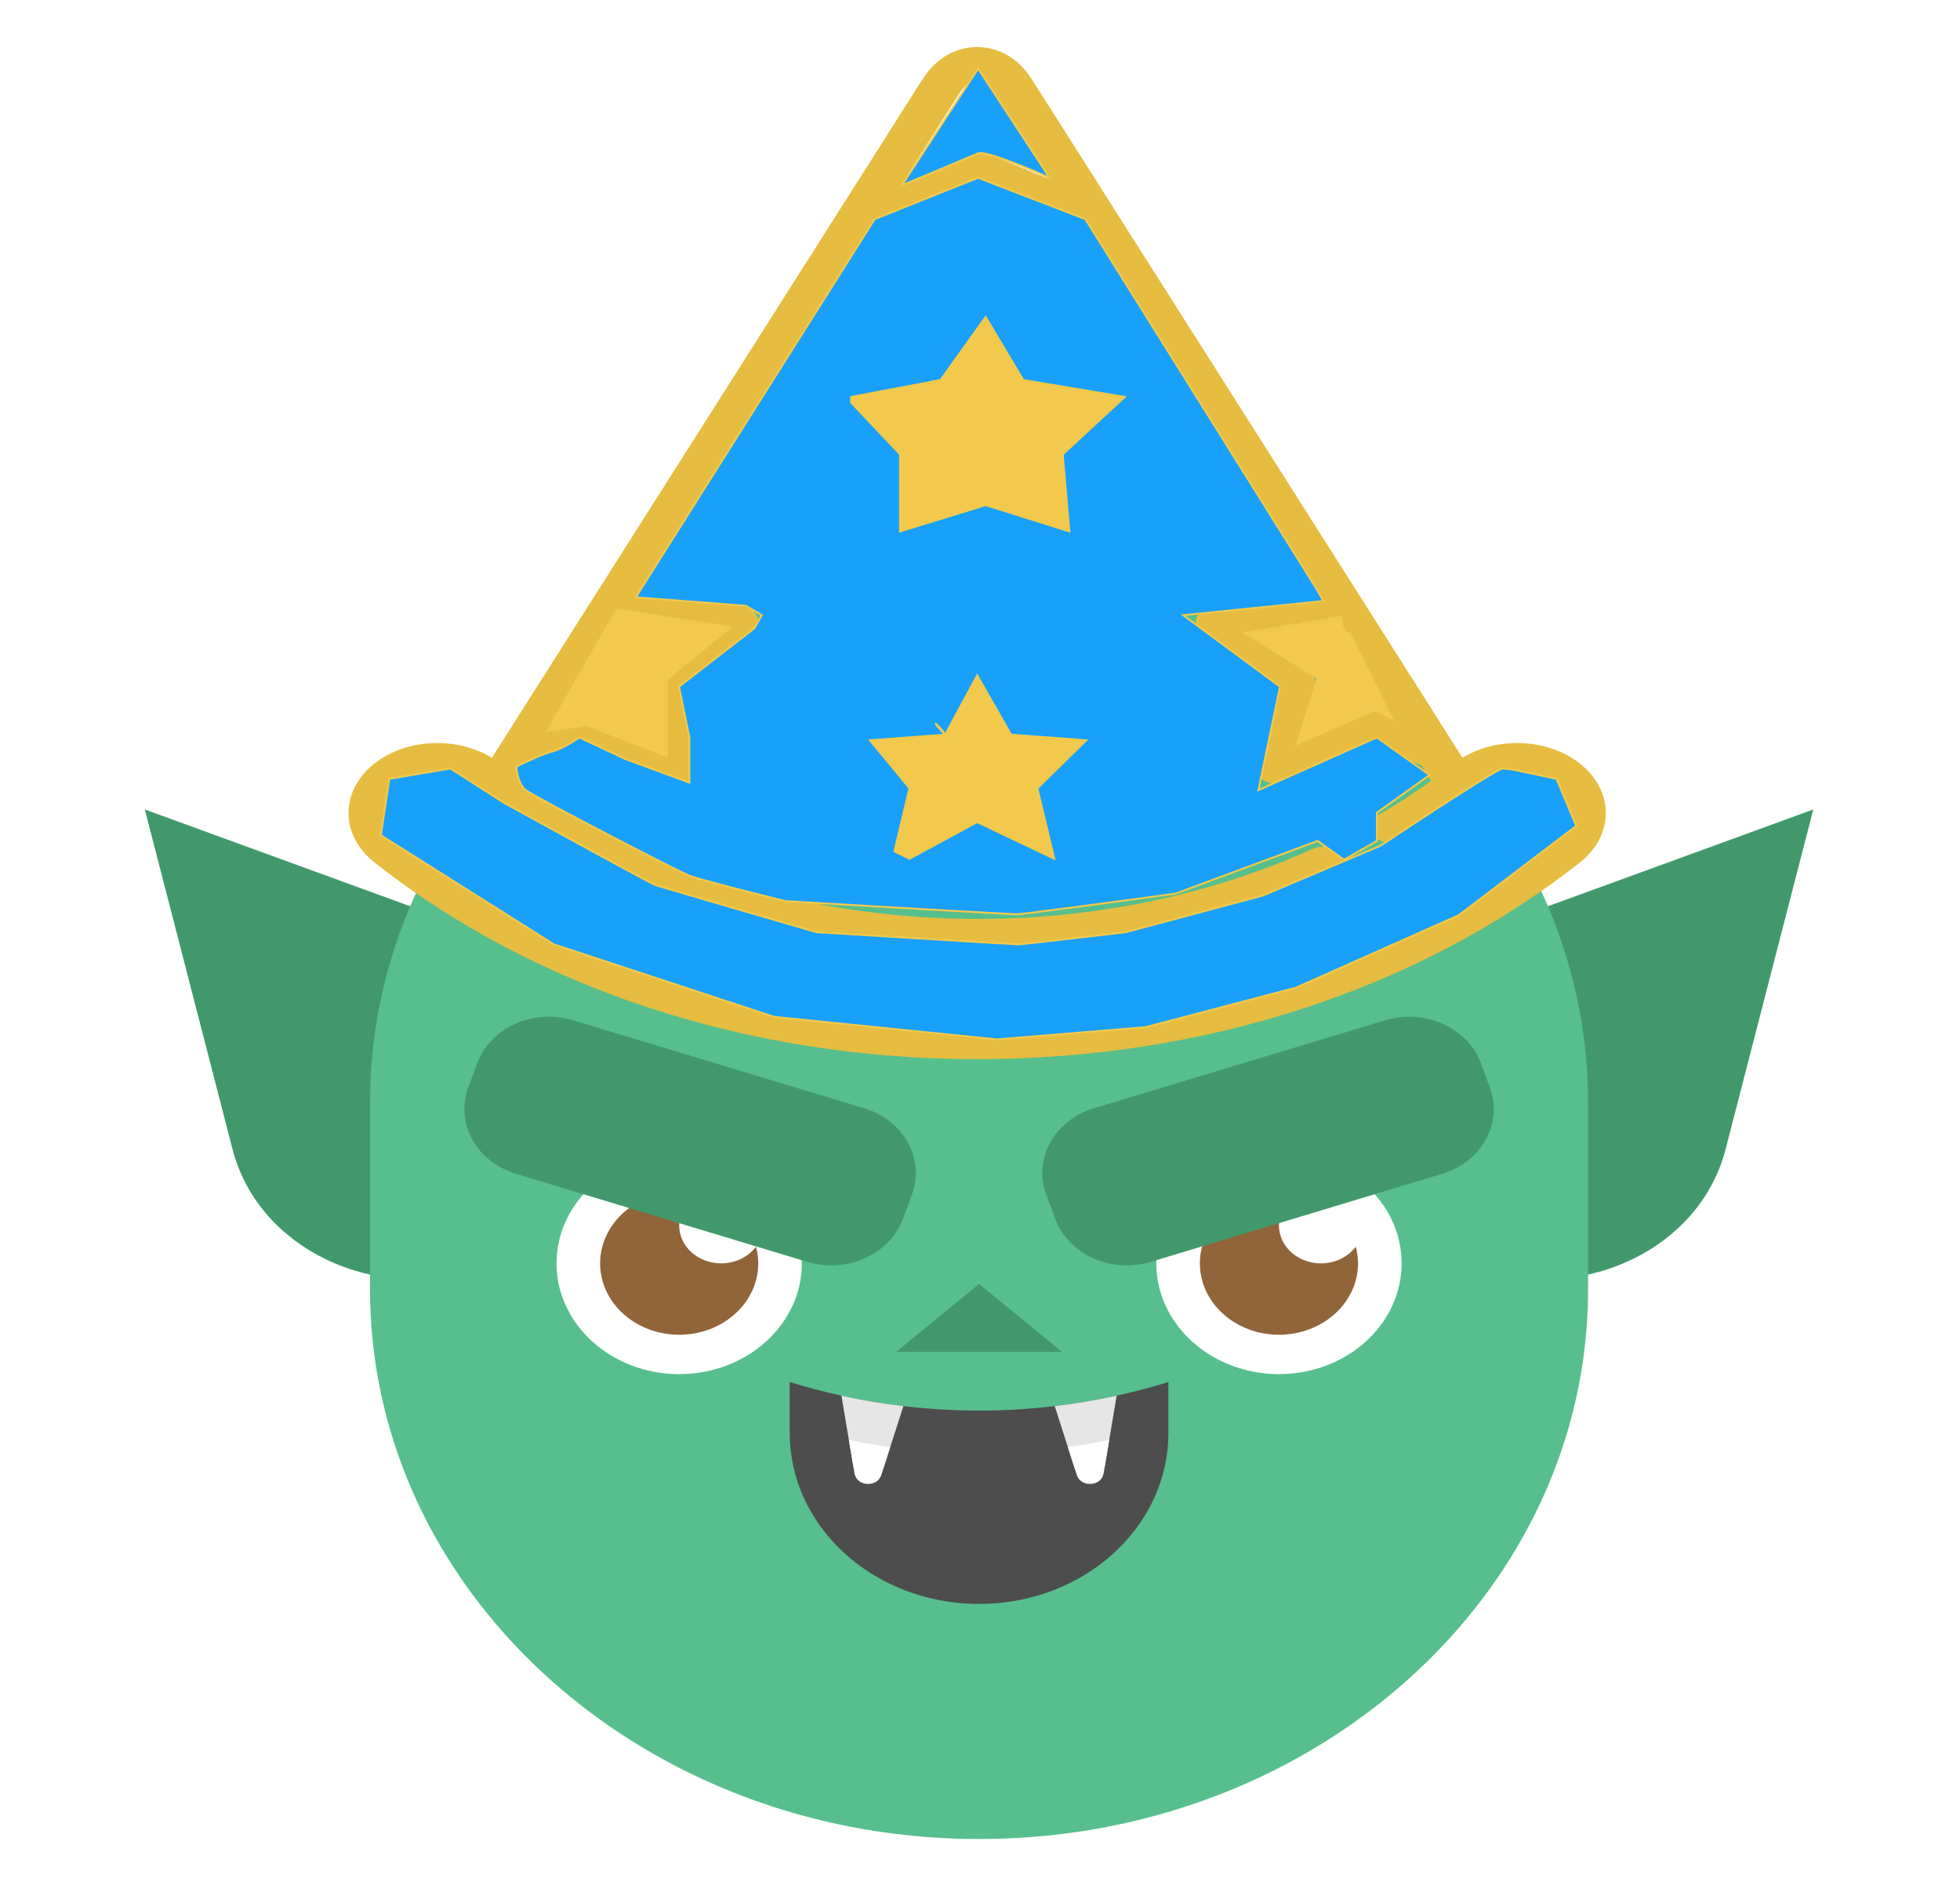 <svg width="1042" height="1002" viewBox="0 0 1042 1002" fill="none" xmlns="http://www.w3.org/2000/svg">
<rect width="1042" height="1002" fill="white"/>
<path d="M691.544 630.974L775.678 670.085C832.98 696.721 902.745 667.593 917.372 610.927L964 430.286L720.42 519.106L691.544 630.974Z" fill="#41996B"/>
<path d="M349.458 630.974L265.324 670.085C208.022 696.721 138.257 667.593 123.63 610.927L77 430.285L320.58 519.104L349.458 630.974Z" fill="#41996B"/>
<path d="M844.282 586.321V685.226C844.282 734.587 830.734 781.115 806.776 821.907C752.432 914.479 644.636 977.545 520.512 977.545C396.388 977.545 288.566 914.479 234.224 821.907C210.292 781.115 196.718 734.587 196.718 685.226V586.321C196.718 578.144 197.101 570.059 197.814 562.066C211.158 415.364 344.492 299.344 509.031 294.185C512.857 294.07 516.685 294 520.512 294C524.338 294 528.167 294.07 531.993 294.185C616.826 296.858 693.367 329.011 749.447 379.616C802.108 427.158 836.729 491.029 843.184 562.066C843.899 570.059 844.282 578.144 844.282 586.321Z" fill="#56BF8D"/>
<path d="M361.08 730.432C325.119 730.432 295.86 704.019 295.86 671.552C295.86 639.084 325.117 612.671 361.08 612.671C397.043 612.671 426.3 639.084 426.3 671.552C426.3 704.019 397.041 730.432 361.08 730.432Z" fill="white"/>
<path d="M679.932 730.432C643.971 730.432 614.712 704.019 614.712 671.552C614.712 639.084 643.969 612.671 679.932 612.671C715.893 612.671 745.152 639.084 745.152 671.552C745.152 704.019 715.893 730.432 679.932 730.432Z" fill="white"/>
<path d="M383.399 671.552C371.072 671.552 361.08 662.531 361.08 651.402C361.08 644.448 364.982 638.317 370.917 634.696C367.756 634.009 364.474 633.608 361.08 633.608C337.867 633.608 319.049 650.595 319.049 671.552C319.049 692.508 337.867 709.495 361.08 709.495C384.293 709.495 403.112 692.508 403.112 671.552C403.112 668.488 402.665 665.525 401.906 662.671C397.895 668.029 391.104 671.552 383.399 671.552Z" fill="#91643A"/>
<path d="M702.251 671.552C689.924 671.552 679.932 662.531 679.932 651.402C679.932 644.448 683.834 638.317 689.769 634.696C686.608 634.009 683.326 633.608 679.932 633.608C656.719 633.608 637.901 650.595 637.901 671.552C637.901 692.508 656.719 709.495 679.932 709.495C703.145 709.495 721.963 692.508 721.963 671.552C721.963 668.488 721.517 665.525 720.758 662.671C716.745 668.029 709.954 671.552 702.251 671.552Z" fill="#91643A"/>
<path d="M476.296 718.658L520.502 682.508L564.708 718.658H476.296Z" fill="#41996B"/>
<path d="M459.418 589.099L304.577 542.316C283.519 535.954 260.735 546.208 253.686 565.219L248.944 578.013C241.897 597.025 253.255 617.594 274.313 623.958L429.154 670.741C450.212 677.104 472.996 666.849 480.046 647.838L484.787 635.044C491.835 616.032 480.476 595.462 459.418 589.099Z" fill="#41996B"/>
<path d="M581.584 589.099L736.425 542.316C757.483 535.954 780.267 546.208 787.317 565.219L792.058 578.013C799.106 597.025 787.747 617.594 766.689 623.958L611.848 670.741C590.79 677.104 568.006 666.849 560.957 647.838L556.215 635.044C549.168 616.033 560.526 595.462 581.584 589.099Z" fill="#41996B"/>
<path d="M621.161 734.604V761.707C621.161 785.326 611.153 806.859 594.789 823.015C581.838 835.813 564.884 845.251 545.718 849.693C537.664 851.585 529.211 852.585 520.5 852.585C511.789 852.585 503.334 851.586 495.282 849.693C476.116 845.251 459.162 835.813 446.211 823.015C429.845 806.859 419.839 785.324 419.839 761.707V734.604C428.904 737.431 438.087 739.854 447.343 741.873C458.22 744.275 469.217 746.125 480.286 747.4C493.637 749.015 507.083 749.802 520.504 749.802C533.925 749.802 547.37 749.015 560.722 747.4C571.789 746.123 582.785 744.275 593.665 741.873C602.912 739.854 612.096 737.431 621.161 734.604Z" fill="#4D4D4D"/>
<path d="M480.28 747.401L473.286 769.191L469.783 780.11C467.307 787.826 454.942 787.093 453.606 779.151L451.294 765.409L450.329 759.668L447.339 741.874C458.217 744.276 469.213 746.125 480.28 747.401Z" fill="#E6E6E6"/>
<path d="M593.659 741.873L590.669 759.667L589.704 765.407L587.392 779.15C586.056 787.091 573.691 787.824 571.215 780.109L567.712 769.19L560.719 747.4C571.785 746.125 582.78 744.277 593.659 741.873Z" fill="#E6E6E6"/>
<path d="M308.002 496.07C308.002 496.07 309.69 496.411 312.857 497.047C315.997 497.745 320.647 498.664 326.477 500.034C329.408 500.669 332.613 501.522 336.136 502.262C339.645 502.952 343.437 503.7 347.492 504.498C351.531 505.288 355.776 506.222 360.254 507.149C364.762 508.015 369.577 508.784 374.541 509.661C379.525 510.483 384.633 511.581 390.002 512.391C395.367 513.167 400.913 513.972 406.614 514.797C409.452 515.225 412.327 515.657 415.24 516.096C418.173 516.421 421.14 516.749 424.14 517.079C430.145 517.685 436.219 518.565 442.436 519.196C448.683 519.635 455.008 520.189 461.404 520.75C467.788 521.428 474.307 521.516 480.838 521.921C493.906 522.81 507.216 522.74 520.504 523.043C533.794 522.736 547.101 522.788 560.168 521.901C566.701 521.499 573.218 521.388 579.602 520.721C586 520.171 592.321 519.597 598.568 519.162C604.785 518.54 610.857 517.645 616.862 517.041C619.863 516.711 622.829 516.383 625.762 516.06C628.673 515.621 631.548 515.186 634.386 514.755C640.087 513.931 645.633 513.128 650.998 512.351C656.366 511.541 661.477 510.453 666.457 509.623C671.425 508.746 676.229 507.988 680.752 507.111C685.267 506.172 689.553 505.281 693.578 504.444C697.63 503.648 701.415 502.856 704.958 502.203C708.466 501.472 711.63 500.631 714.549 500.003C720.343 498.65 724.991 497.734 728.135 497.04C731.31 496.402 733.004 496.061 733.004 496.061C733.004 496.061 731.53 496.872 728.766 498.392C725.972 499.855 721.91 502.103 716.62 504.777C713.979 506.124 711.06 507.646 707.813 509.157C704.545 510.62 700.964 512.113 697.148 513.759C693.304 515.363 689.213 517.073 684.902 518.873C680.55 520.596 675.851 522.089 670.996 523.826C666.113 525.481 661.036 527.277 655.7 528.909C650.309 530.391 644.737 531.926 639.009 533.501C636.137 534.29 633.22 535.074 630.25 535.805C627.255 536.443 624.225 537.089 621.159 537.741C615.027 539.055 608.735 540.33 602.313 541.527C595.859 542.554 589.269 543.467 582.597 544.421C575.941 545.532 569.118 545.971 562.257 546.57C548.548 548.078 534.515 548.096 520.508 548.54C506.501 548.092 492.47 548.058 478.761 546.552C471.898 545.955 465.079 545.493 458.423 544.394C451.749 543.451 445.163 542.517 438.709 541.495C432.285 540.306 425.997 539.016 419.865 537.705C416.801 537.053 413.769 536.409 410.774 535.771C407.804 535.047 404.889 534.249 402.017 533.464C396.277 531.883 390.691 530.404 385.326 528.871C379.99 527.24 374.911 525.452 370.03 523.792C365.171 522.055 360.482 520.573 356.114 518.841C351.763 517.028 347.635 515.363 343.805 513.712C339.972 512.065 336.386 510.568 333.116 509.105C329.883 507.601 327.006 506.093 324.377 504.754C319.12 502.097 315.062 499.853 312.262 498.392C309.482 496.881 308.002 496.07 308.002 496.07Z" fill="#41996B"/>
<path d="M339.928 422.859C339.928 422.859 341.364 423.148 344.053 423.689C346.722 424.281 350.673 425.062 355.625 426.228C358.115 426.767 360.84 427.493 363.832 428.123C366.813 428.709 370.038 429.343 373.481 430.023C376.914 430.695 380.522 431.487 384.327 432.276C388.157 433.013 392.25 433.666 396.467 434.411C400.703 435.11 405.044 436.043 409.605 436.733C414.164 437.392 418.876 438.075 423.721 438.778C426.132 439.142 428.576 439.51 431.05 439.882C433.542 440.159 436.064 440.436 438.614 440.718C443.717 441.234 448.878 441.98 454.16 442.516C459.468 442.889 464.843 443.36 470.278 443.837C475.703 444.414 481.241 444.488 486.793 444.832C497.897 445.587 509.207 445.528 520.5 445.786C531.793 445.526 543.101 445.571 554.205 444.816C559.757 444.475 565.293 444.38 570.718 443.814C576.155 443.346 581.527 442.858 586.834 442.487C592.116 441.958 597.277 441.198 602.378 440.686C604.928 440.404 607.45 440.128 609.942 439.852C612.416 439.477 614.858 439.108 617.269 438.744C622.114 438.043 626.826 437.36 631.385 436.701C635.947 436.012 640.289 435.087 644.523 434.383C648.744 433.637 652.825 432.993 656.671 432.249C660.51 431.452 664.15 430.695 667.571 429.983C671.014 429.308 674.231 428.633 677.241 428.08C680.224 427.457 682.91 426.744 685.391 426.212C690.315 425.062 694.265 424.283 696.935 423.693C699.634 423.151 701.072 422.861 701.072 422.861C701.072 422.861 699.819 423.549 697.472 424.84C695.097 426.084 691.646 427.993 687.15 430.267C684.906 431.41 682.426 432.703 679.666 433.988C676.888 435.232 673.846 436.5 670.603 437.898C667.337 439.262 663.862 440.714 660.196 442.243C656.497 443.708 652.505 444.977 648.379 446.453C644.231 447.858 639.914 449.385 635.381 450.771C630.8 452.031 626.064 453.335 621.197 454.674C618.756 455.344 616.278 456.009 613.754 456.631C611.211 457.173 608.633 457.721 606.03 458.277C600.82 459.394 595.472 460.477 590.015 461.495C584.533 462.368 578.931 463.142 573.262 463.953C567.607 464.896 561.809 465.27 555.979 465.779C544.328 467.059 532.404 467.076 520.502 467.454C508.6 467.074 496.676 467.043 485.026 465.765C479.194 465.258 473.399 464.863 467.742 463.931C462.071 463.13 456.473 462.338 450.991 461.468C445.532 460.459 440.188 459.362 434.978 458.248C432.375 457.695 429.799 457.146 427.254 456.605C424.728 455.988 422.252 455.31 419.811 454.643C414.934 453.301 410.186 452.044 405.627 450.741C401.094 449.355 396.777 447.835 392.629 446.424C388.499 444.947 384.515 443.688 380.804 442.217C377.107 440.677 373.6 439.262 370.343 437.859C367.087 436.458 364.039 435.186 361.259 433.943C358.511 432.665 356.066 431.383 353.832 430.247C349.366 427.99 345.915 426.082 343.538 424.84C341.185 423.548 339.928 422.859 339.928 422.859Z" fill="#41996B"/>
<path d="M451.294 765.407C458.594 766.917 465.917 768.191 473.288 769.191L468.518 784.058C466.34 790.843 455.466 790.198 454.291 783.214L451.294 765.407Z" fill="white"/>
<path d="M589.704 765.407L586.707 783.214C585.532 790.198 574.658 790.843 572.48 784.058L567.71 769.191C575.081 768.191 582.402 766.915 589.704 765.407Z" fill="white"/>
<path fill-rule="evenodd" clip-rule="evenodd" d="M604.627 201.976L552.559 196.015L529.274 158.851C527.437 155.921 523.649 154.065 519.5 154.065C515.351 154.065 511.563 155.921 509.726 158.851L486.441 196.015L434.374 201.976C430.268 202.445 426.858 204.71 425.576 207.818C424.294 210.926 425.364 214.338 428.333 216.618L466.01 245.547L457.115 286.395C456.414 289.616 458.094 292.871 461.451 294.791C464.806 296.712 469.255 296.966 472.928 295.445L519.5 276.16L566.071 295.446C567.666 296.106 569.407 296.431 571.141 296.431C573.4 296.431 575.65 295.878 577.548 294.791C580.905 292.87 582.585 289.616 581.884 286.395L572.989 245.547L610.665 216.618C613.635 214.337 614.704 210.926 613.423 207.818C612.143 204.711 608.732 202.446 604.627 201.976ZM553.672 236.403C551.103 238.375 549.93 241.218 550.537 244.003L556.667 272.154L524.572 258.863C522.983 258.206 521.241 257.877 519.5 257.877C517.759 257.877 516.017 258.206 514.428 258.863L482.333 272.154L488.463 244.003C489.069 241.218 487.898 238.375 485.328 236.403L459.363 216.466L495.246 212.359C498.796 211.953 501.864 210.197 503.453 207.662L519.5 182.05L535.548 207.662C537.136 210.196 540.204 211.953 543.754 212.359L579.638 216.466L553.672 236.403Z" fill="#E6BD40"/>
<path fill-rule="evenodd" clip-rule="evenodd" d="M604.584 379.401L552.516 373.441L529.232 336.277C527.395 333.346 523.606 331.491 519.458 331.491C515.309 331.491 511.52 333.346 509.683 336.277L486.399 373.441L434.331 379.401C430.226 379.871 426.815 382.136 425.534 385.244C424.252 388.351 425.321 391.764 428.292 394.044L465.967 422.972L457.072 463.82C456.372 467.041 458.052 470.297 461.408 472.217C464.764 474.137 469.212 474.391 472.886 472.87L519.458 453.586L566.028 472.871C567.624 473.532 569.365 473.857 571.098 473.857C573.358 473.857 575.608 473.304 577.505 472.217C580.862 470.296 582.542 467.041 581.842 463.82L572.947 422.972L610.622 394.044C613.592 391.763 614.662 388.351 613.38 385.244C612.1 382.137 608.689 379.872 604.584 379.401ZM553.629 413.829C551.06 415.801 549.887 418.643 550.495 421.428L556.624 449.579L524.529 436.288C522.941 435.631 521.199 435.303 519.458 435.303C517.717 435.303 515.974 435.631 514.386 436.288L482.291 449.579L488.42 421.428C489.026 418.643 487.855 415.801 485.286 413.829L459.32 393.892L495.204 389.785C498.754 389.378 501.822 387.622 503.41 385.088L519.458 359.476L535.505 385.088C537.094 387.621 540.161 389.378 543.711 389.785L579.595 393.892L553.629 413.829Z" fill="#E6BD40"/>
<path fill-rule="evenodd" clip-rule="evenodd" d="M777.504 402.804C796.019 391.439 822.886 392.448 839.901 405.848C858.316 420.354 858.316 443.956 839.901 458.461C754.318 525.873 640.532 563 519.5 563C398.468 563 284.682 525.873 199.099 458.461C180.684 443.956 180.684 420.354 199.099 405.849C216.116 392.447 242.982 391.441 261.496 402.804L462.592 85.994C462.615 85.959 462.637 85.923 462.66 85.888L490.255 42.415C499.873 27.263 512.706 25 519.5 25C526.294 25 539.127 27.263 548.744 42.416L576.342 85.892C576.363 85.924 576.384 85.958 576.404 85.991L777.504 402.804ZM519.5 545.83C634.709 545.83 743.023 510.489 824.489 446.319C834.404 438.509 834.404 425.801 824.489 417.991C814.573 410.182 798.44 410.179 788.524 417.991C786.379 419.68 784.196 421.343 781.999 422.994C781.874 423.093 781.744 423.188 781.614 423.281C770.492 431.611 758.726 439.44 746.516 446.6C741.686 449.428 734.859 448.642 731.265 444.839C727.671 441.035 728.671 435.658 733.5 432.826C742.944 427.288 752.107 421.321 760.888 415.02L755.751 406.927L730.213 396.352L683.641 415.638C682.047 416.298 680.304 416.624 678.571 416.624C676.311 416.624 674.063 416.071 672.164 414.984C668.807 413.064 667.127 409.809 667.827 406.587L676.722 365.739L639.047 336.811C636.077 334.531 635.007 331.119 636.289 328.011C637.57 324.903 640.981 322.638 645.086 322.168L697.154 316.208L697.657 315.406L572.915 118.887C572.328 118.962 571.735 119.006 571.141 119.006C569.407 119.006 567.666 118.681 566.07 118.02L519.5 98.735L472.928 118.02C470.788 118.905 468.387 119.172 466.091 118.874L341.342 315.404L341.845 316.207L393.912 322.167C398.018 322.636 401.428 324.902 402.71 328.01C403.992 331.117 402.922 334.529 399.952 336.81L362.276 365.738L371.171 406.586C371.872 409.807 370.192 413.062 366.835 414.982C364.937 416.07 362.688 416.623 360.428 416.623C358.694 416.623 356.953 416.298 355.358 415.637L308.787 396.352L283.249 406.927L278.113 415.018C392.475 496.995 562.625 512.241 697.875 451.216C703.098 448.858 709.758 450.284 712.75 454.398C715.742 458.512 713.933 463.758 708.71 466.115C649.802 492.695 584.641 505.637 519.907 505.638C424.264 505.639 329.543 477.392 257.205 423.157C257.169 423.13 257.135 423.103 257.1 423.077C254.872 421.404 252.662 419.711 250.477 417.99C240.561 410.181 224.428 410.178 214.512 417.99C204.596 425.8 204.596 438.509 214.512 446.319C295.977 510.489 404.291 545.83 519.5 545.83ZM529.248 50.094C525.773 44.621 521.848 42.17 519.5 42.17C517.152 42.17 513.227 44.621 509.751 50.094L482.81 92.537L482.333 94.727L514.428 81.436C517.604 80.122 521.395 80.122 524.572 81.436L556.665 94.727L556.189 92.537L529.248 50.094ZM735.283 379.054L739.047 380.612L708.238 332.076C707.507 332.293 706.747 332.46 705.958 332.551L670.074 336.658L696.04 356.595C698.609 358.567 699.78 361.409 699.174 364.194L693.045 392.345L725.14 379.054C728.316 377.74 732.108 377.74 735.283 379.054ZM368.925 336.658L333.041 332.551C332.252 332.46 331.492 332.293 330.761 332.074L299.952 380.611L303.716 379.053C306.891 377.739 310.682 377.739 313.859 379.053L345.954 392.345L339.825 364.194C339.217 361.409 340.39 358.567 342.959 356.595L368.925 336.658Z" fill="#E6BD40"/>
<path d="M609 546L530 552.5L411.5 540.5L294.5 502L202.5 444L207 414L239.5 408.5L267.5 426.5C293.5 440.833 346.1 469.7 348.5 470.5C350.9 471.3 406.5 487.5 434 495.5C469.167 497.667 539.9 502 541.5 502C543.1 502 580.167 497.667 598.5 495.5L671.5 476L734 449.5C754.5 435.833 796.2 408.5 799 408.5C799.35 408.5 803.884 409.004 804.227 409.077L827.5 414L838 439L775.5 486.5L689 525L609 546Z" fill="#18A0FB" stroke="#F2C94C"/>
<path d="M714.5 457L732 447V432L760 412L732 392L669 420L680.5 365L629 327L703.5 319.5L700.5 314L577 116.5L520 94.5L465 116.5L338 317.5L396.5 322L405 327L401 334L361 365L366.5 392V416L332.5 403.5L308 392C305.167 394 298.3 398.3 293.5 399.5C288.7 400.7 278.833 405.333 274.5 407.5C274.667 410.5 275.9 417.2 279.5 420C284 423.5 360 463 366.5 465.5C371.7 467.5 402.667 475.333 417.5 479C457.167 481.333 537.3 486 540.5 486C543.7 486 598.167 478.667 625 475L700.5 447L714.5 457Z" fill="#18A0FB"/>
<path d="M520 81.5C523.6 79.9 546.833 89.5 558 94.5L520 36.5L479.5 98.5C491.5 93.5 516.4 83.1 520 81.5Z" fill="#18A0FB"/>
<path d="M714.5 457L732 447V432L760 412L732 392L669 420L680.5 365L629 327L703.5 319.5L700.5 314L577 116.5L520 94.5L465 116.5L338 317.5L396.5 322L405 327L401 334L361 365L366.5 392V416L332.5 403.5L308 392C305.167 394 298.3 398.3 293.5 399.5C288.7 400.7 278.833 405.333 274.5 407.5C274.667 410.5 275.9 417.2 279.5 420C284 423.5 360 463 366.5 465.5C371.7 467.5 402.667 475.333 417.5 479C457.167 481.333 537.3 486 540.5 486C543.7 486 598.167 478.667 625 475L700.5 447L714.5 457Z" stroke="#F2C94C"/>
<path d="M520 81.5C523.6 79.9 546.833 89.5 558 94.5L520 36.5L479.5 98.5C491.5 93.5 516.4 83.1 520 81.5Z" stroke="#F2C94C"/>
<path d="M462.5 393.5L502.445 390.504C493.492 381.516 498.493 384.308 502.5 390.5L519.5 359L537.5 390.5L577.5 393.5L551.5 419L560.5 456.5L519.5 437L483.5 456.5L475.5 452.5L483.5 419L462.5 393.5Z" fill="#F2C94C"/>
<path d="M502.5 390.5L462.5 393.5L483.5 419L475.5 452.5L483.5 456.5L519.5 437L560.5 456.5L551.5 419L577.5 393.5L537.5 390.5L519.5 359L502.5 390.5ZM502.5 390.5C498.1 383.7 492.5 381 505.5 393.5L537.5 400.5" stroke="#F2C94C"/>
<path d="M500 202L452.5 211V214L478.5 241.5V282.5L524 268.5L568.5 282.5L565 241.5L598 211L544 202L524 168.5L500 202Z" fill="#F2C94C" stroke="#F2C94C"/>
<path d="M713 328C713 331 713.9 336.9 717.5 336.5L740 382L730.5 377.5L689.5 395.5L700.5 360.5L662 336.5L713 328Z" fill="#F2C94C" stroke="#F2C94C"/>
<path d="M388.5 333.5L328 324L291 388.5L312 385.5L354.5 402V361L388.5 333.5Z" fill="#F2C94C" stroke="#F2C94C"/>
</svg>
